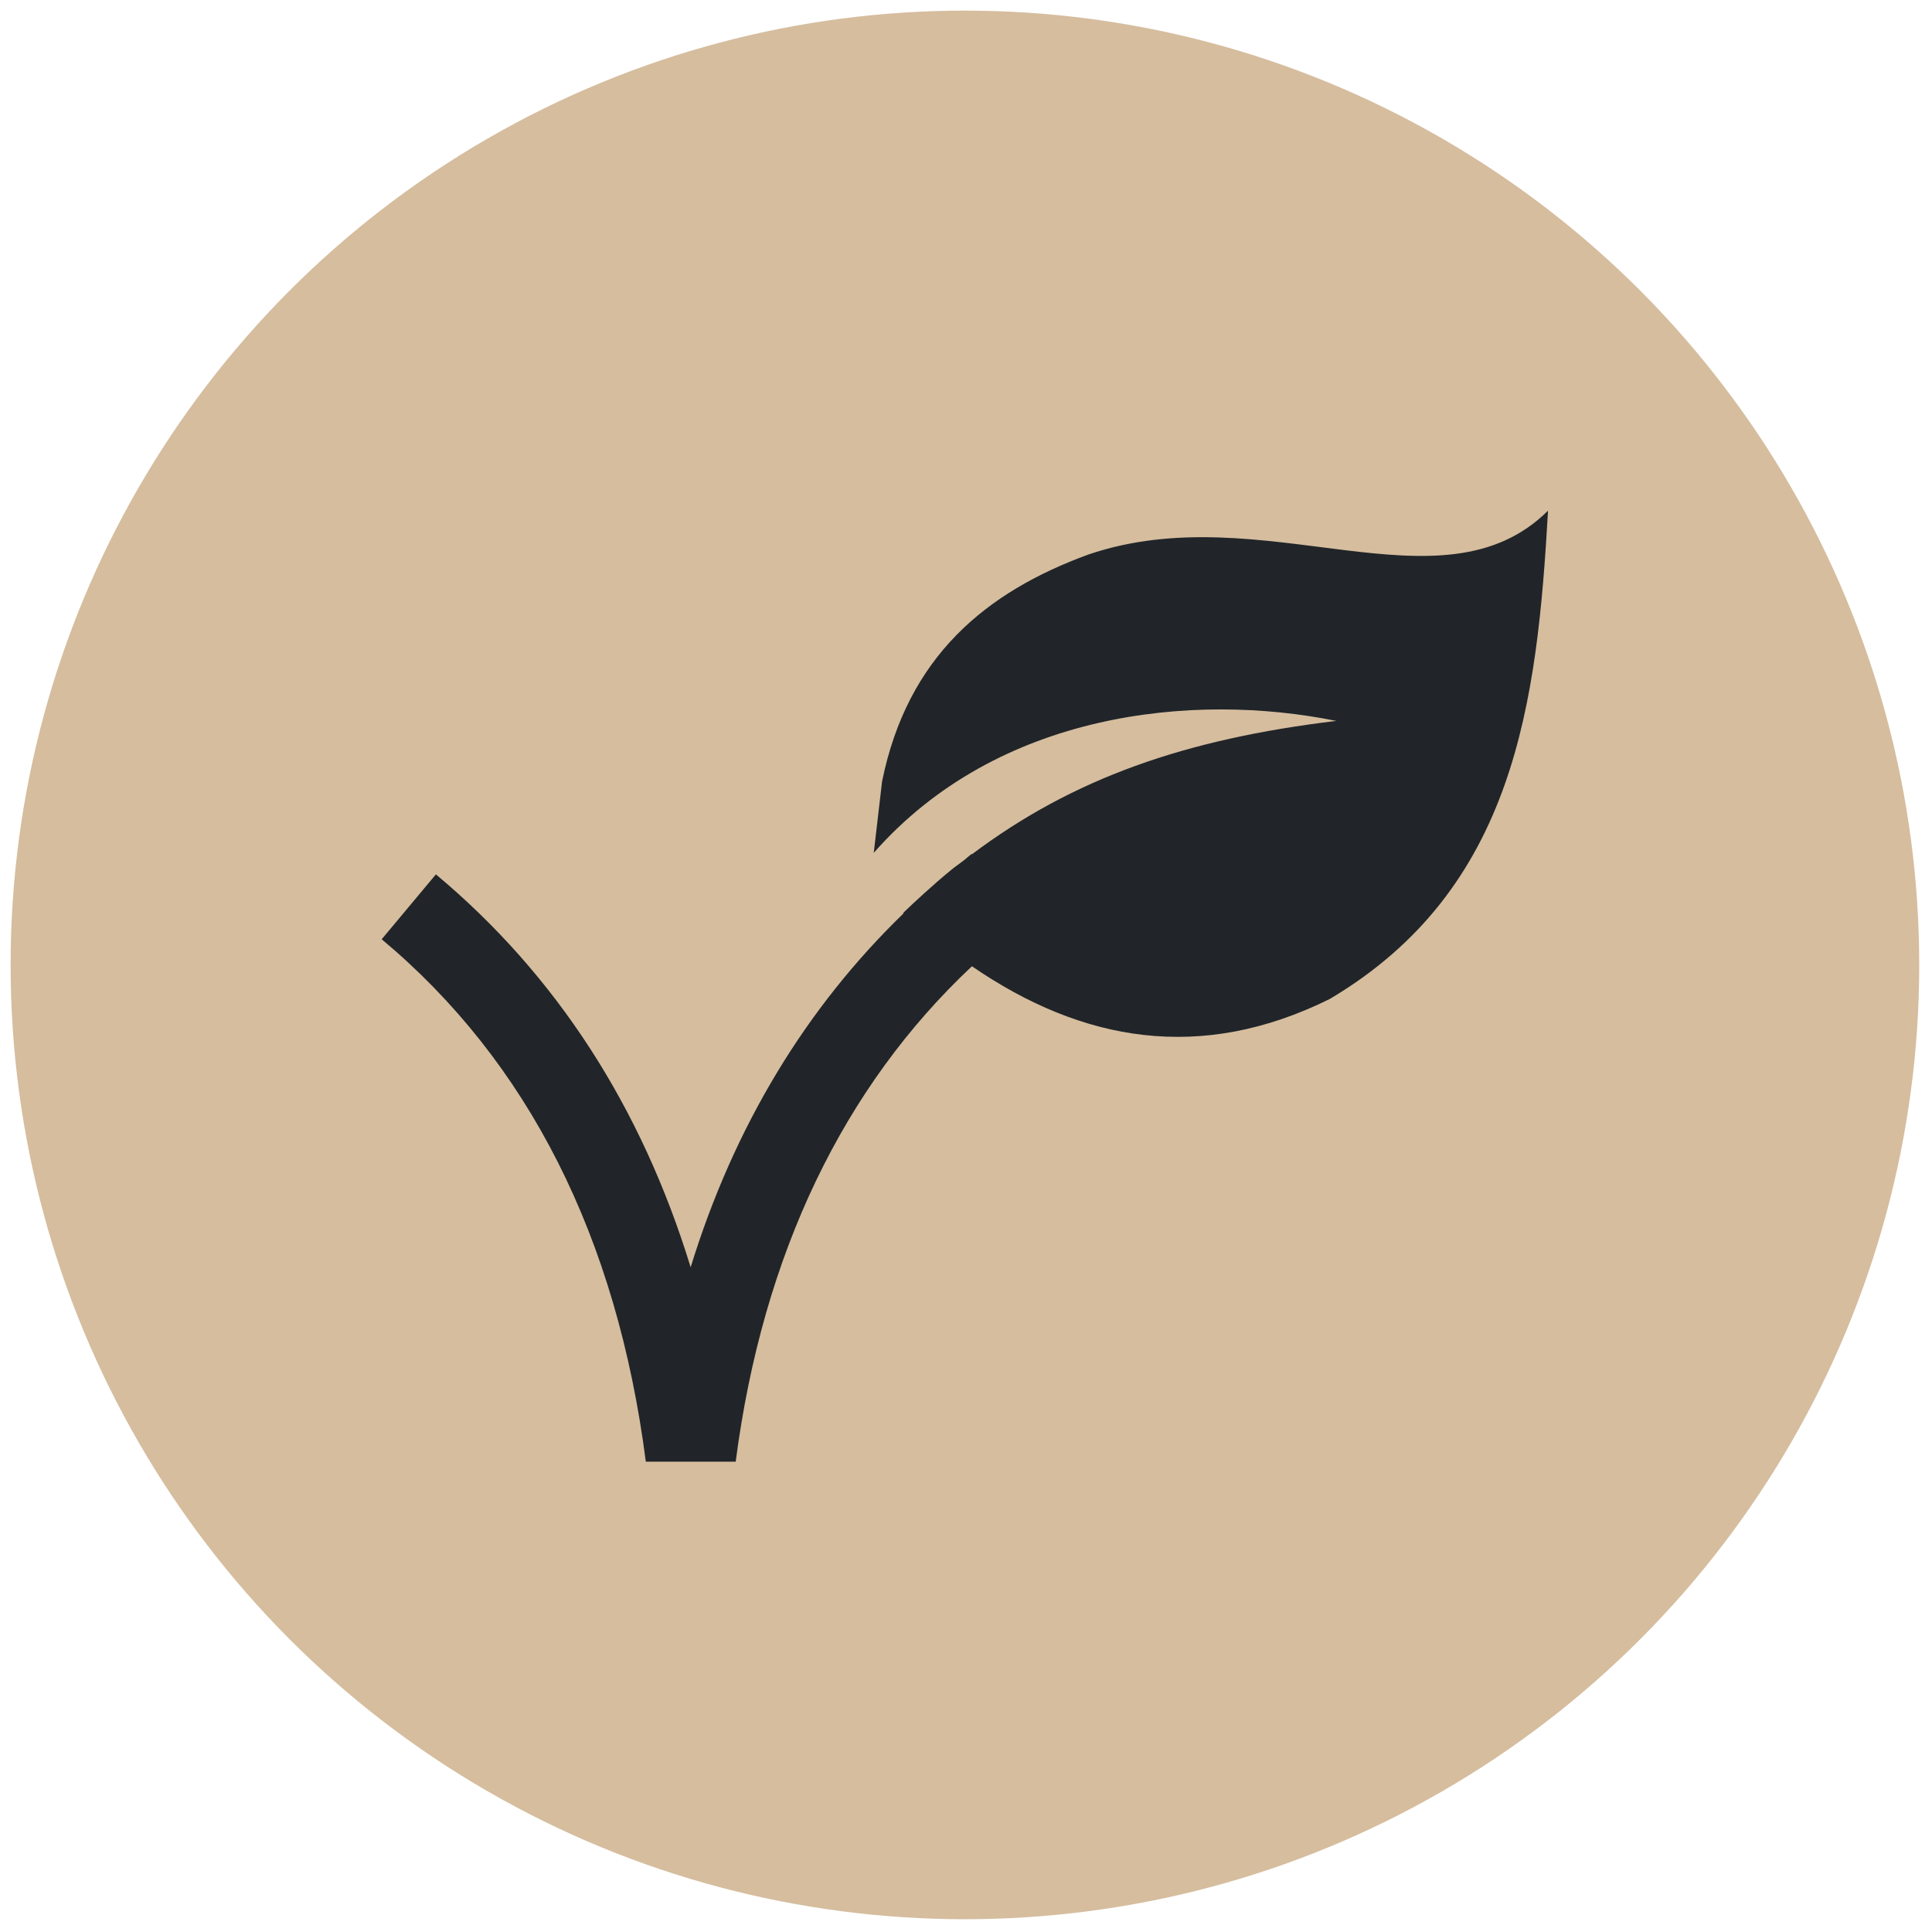 <svg xmlns="http://www.w3.org/2000/svg" xmlns:xlink="http://www.w3.org/1999/xlink" version="1.1" width="256" height="256" viewBox="0 0 256 256" xml:space="preserve">

<defs>
</defs>
<g style="stroke: none; stroke-width: 0; stroke-dasharray: none; stroke-linecap: butt; stroke-linejoin: miter; stroke-miterlimit: 10; fill: none; fill-rule: nonzero; opacity: 1;" transform="translate(1.407 1.407) scale(2.81 2.81)" >
	<circle cx="45" cy="45" r="45" style="stroke: none; stroke-width: 1; stroke-dasharray: none; stroke-linecap: butt; stroke-linejoin: miter; stroke-miterlimit: 10; fill: rgba(192, 156, 109, 0.664); fill-rule: nonzero; opacity: 1;" transform="  matrix(1 0 0 1 0 0) "/>
	<path d="M 50.829 25.645 c -4.838 1.766 -8.541 4.816 -9.736 10.705 c 0 0 0 0 0 0 l -0.392 3.365 c 5.867 -6.671 15.09 -7.586 21.811 -6.221 c -7.123 0.853 -12.418 2.707 -17.182 6.29 l -0.02 -0.014 c -0.126 0.097 -0.241 0.205 -0.366 0.304 c -0.187 0.146 -0.38 0.274 -0.566 0.426 c -0.438 0.357 -0.875 0.738 -1.309 1.132 c -0.014 0.013 -0.028 0.026 -0.042 0.039 c -0.314 0.286 -0.628 0.575 -0.938 0.875 c 0.006 0.008 0.014 0.014 0.019 0.021 c -4.574 4.428 -7.986 10.012 -10.041 16.69 c -2.322 -7.572 -6.336 -13.784 -12.013 -18.527 l -2.556 3.06 c 6.913 5.775 11.094 14.064 12.455 24.634 h 4.238 c 1.271 -9.802 5.094 -17.688 11.14 -23.361 c 5.204 3.575 10.803 4.552 16.872 1.543 c 8.755 -5.189 9.778 -13.99 10.294 -23.027 C 67.461 28.579 59.083 22.844 50.829 25.645 z" style="stroke: none; stroke-width: 1; stroke-dasharray: none; stroke-linecap: butt; stroke-linejoin: miter; stroke-miterlimit: 10; fill: #212529; fill-rule: nonzero; opacity: 1;" transform=" matrix(1 0 0 1 0 0) " stroke-linecap="round" />
</g>

</svg>